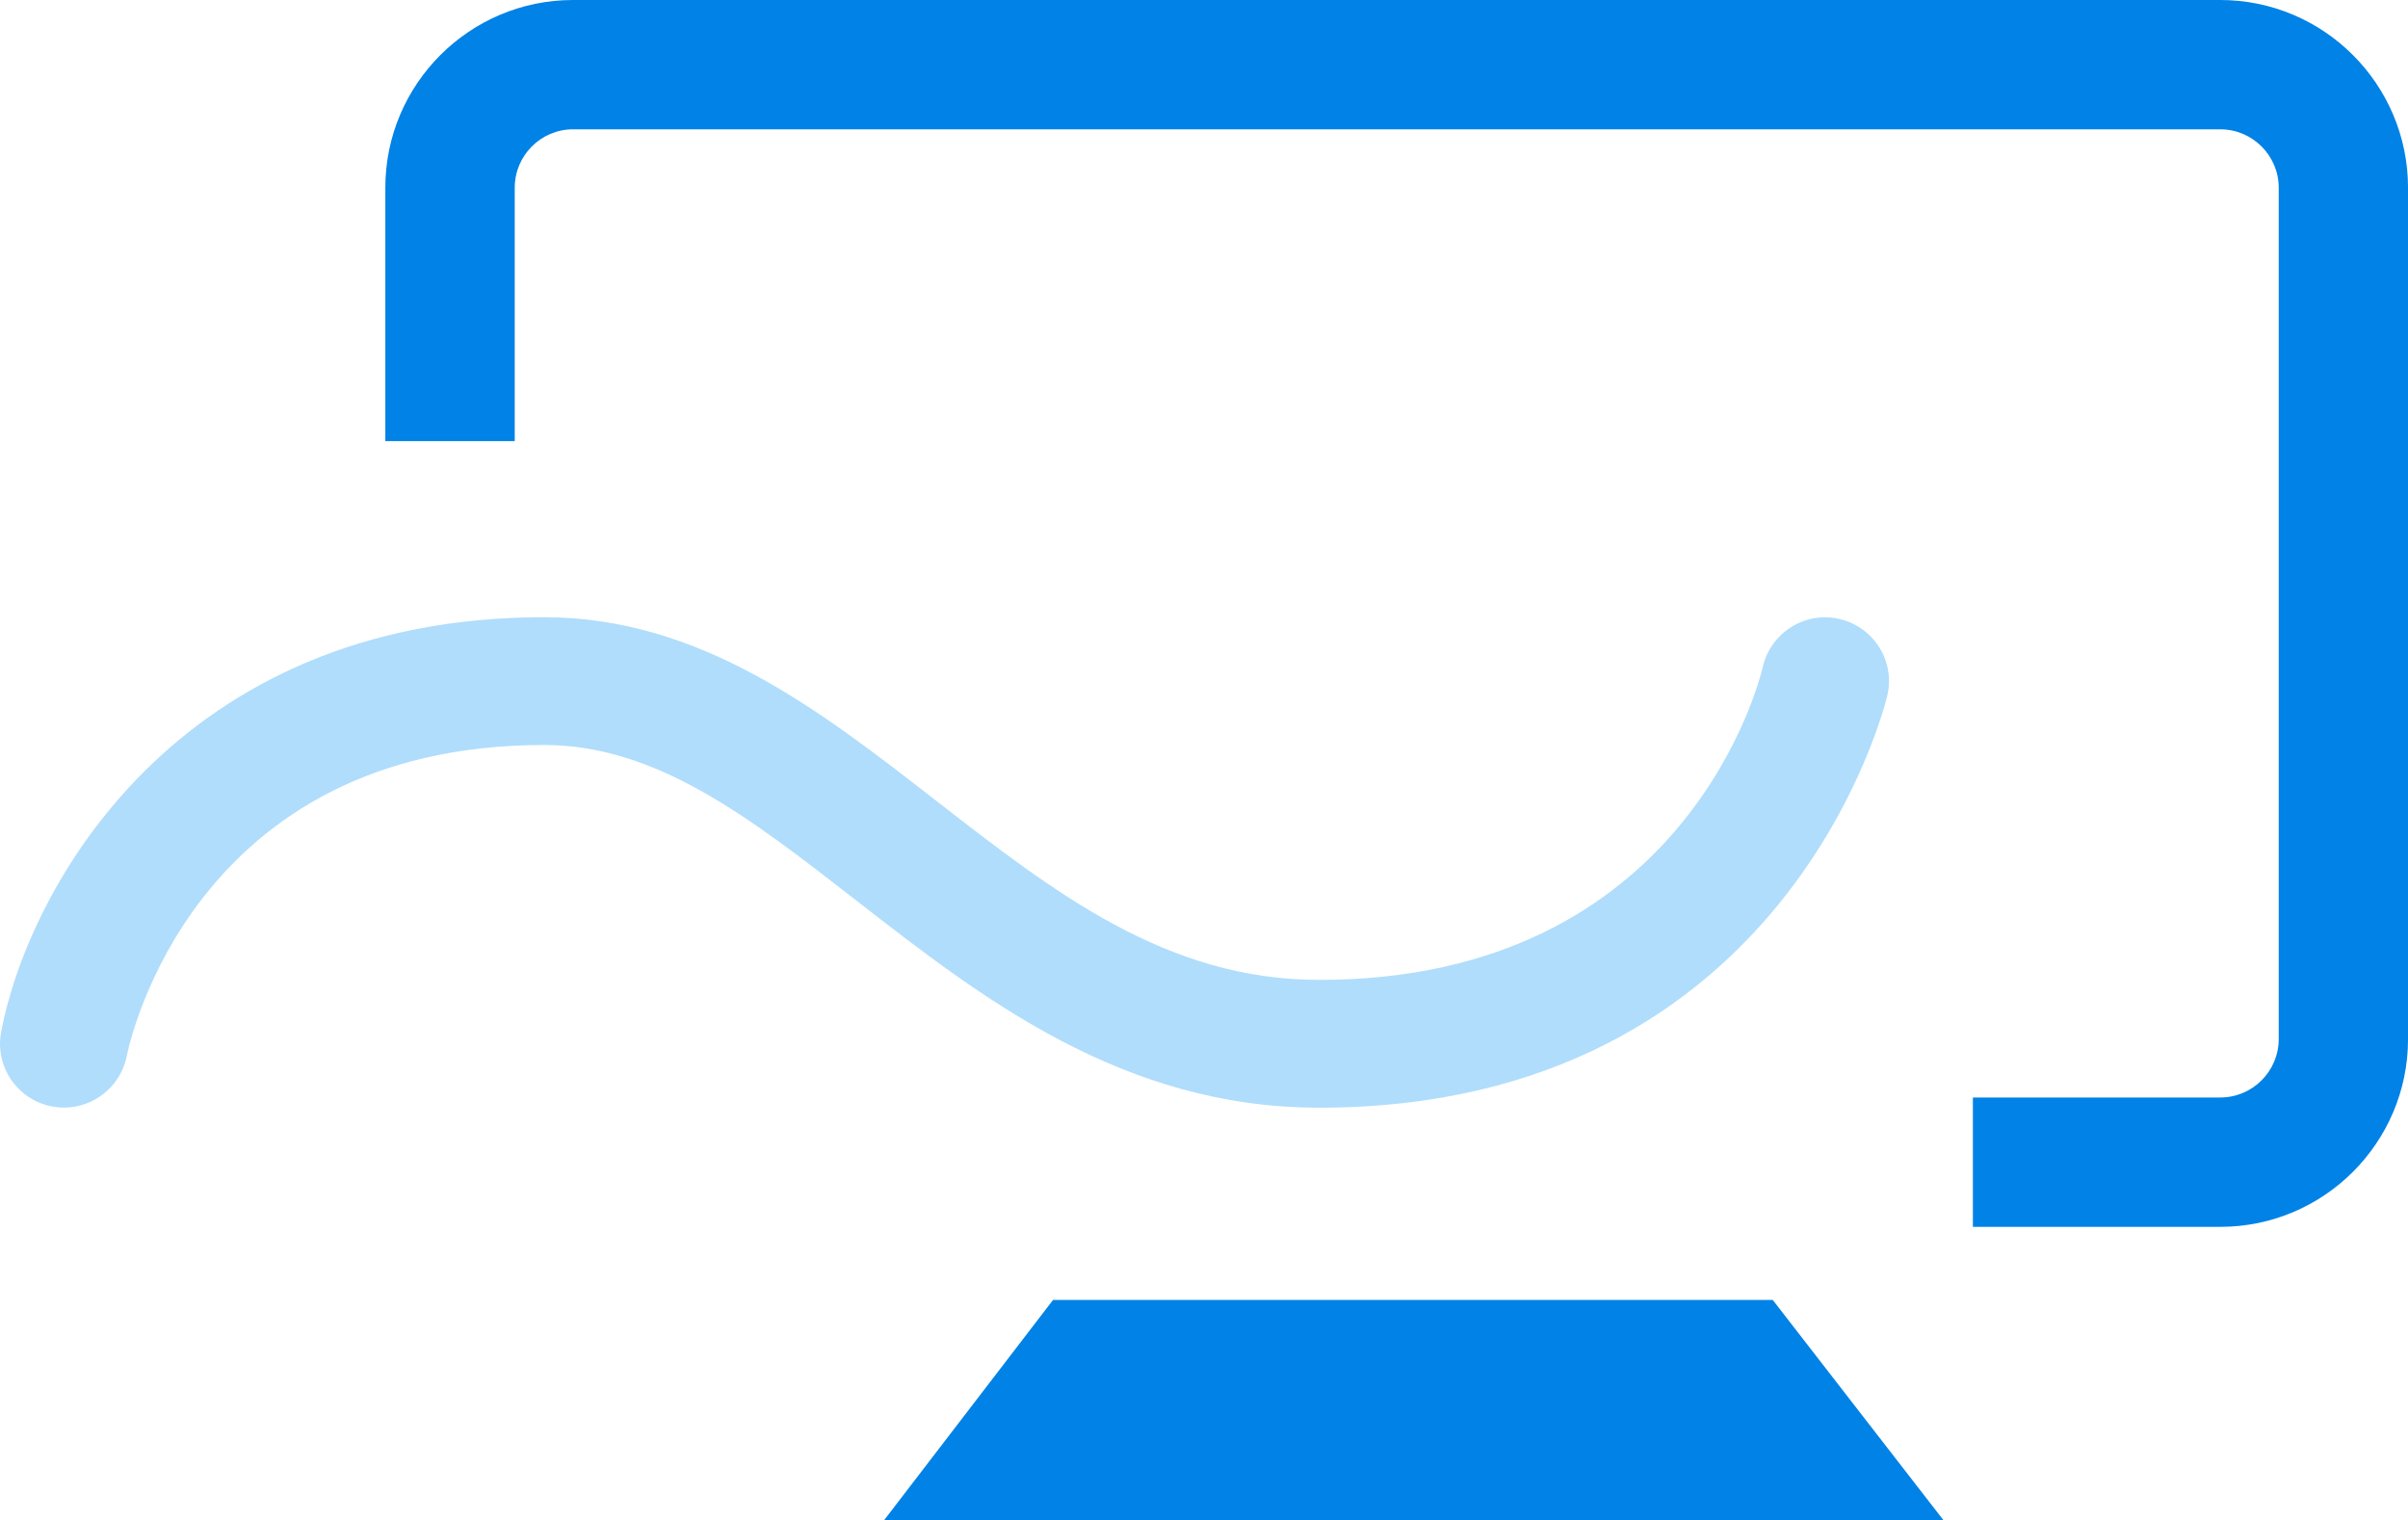 <?xml version="1.0" encoding="utf-8"?>
<!-- Generator: Adobe Illustrator 16.0.0, SVG Export Plug-In . SVG Version: 6.00 Build 0)  -->
<!DOCTYPE svg PUBLIC "-//W3C//DTD SVG 1.1//EN" "http://www.w3.org/Graphics/SVG/1.1/DTD/svg11.dtd">
<svg version="1.1" id="Layer_1" xmlns="http://www.w3.org/2000/svg" xmlns:xlink="http://www.w3.org/1999/xlink" x="0px" y="0px"
	 width="95.223px" height="60.119px" viewBox="0 0 95.223 60.119" enable-background="new 0 0 95.223 60.119" xml:space="preserve">
<g>
	<g>
		<path fill="#0082E6" d="M87.797,0H22.661c-4.093,0-7.423,3.33-7.423,7.422v10.02h5.117V7.422c0-1.271,1.033-2.309,2.306-2.309
			h65.137c1.273,0,2.313,1.037,2.313,2.309v33.666c0,1.272-1.037,2.31-2.313,2.31h-9.781v5.115h9.781
			c4.096,0,7.426-3.33,7.426-7.425V7.422C95.221,3.33,91.891,0,87.797,0z"/>
	</g>
	<polygon fill="#0082E6" points="41.642,51.403 34.956,60.119 76.858,60.119 70.102,51.403 	"/>
	<g>
		<path fill="#B0DDFB" d="M52.165,43.801c-7.772,0-13.354-4.342-18.278-8.174c-4.257-3.312-7.932-6.168-12.375-6.168
			c-13.897,0-16.401,11.795-16.499,12.297c-0.272,1.363-1.598,2.261-2.966,1.994c-1.362-0.265-2.261-1.578-2.002-2.944
			c1.073-5.675,6.94-16.4,21.467-16.4c6.179,0,10.905,3.68,15.479,7.234c4.7,3.655,9.138,7.108,15.176,7.108
			c14.508,0,17.424-11.871,17.541-12.375c0.314-1.355,1.668-2.209,3.021-1.9c1.355,0.309,2.213,1.648,1.91,3.006
			C74.602,27.641,70.805,43.801,52.165,43.801z"/>
	</g>
</g>
</svg>
